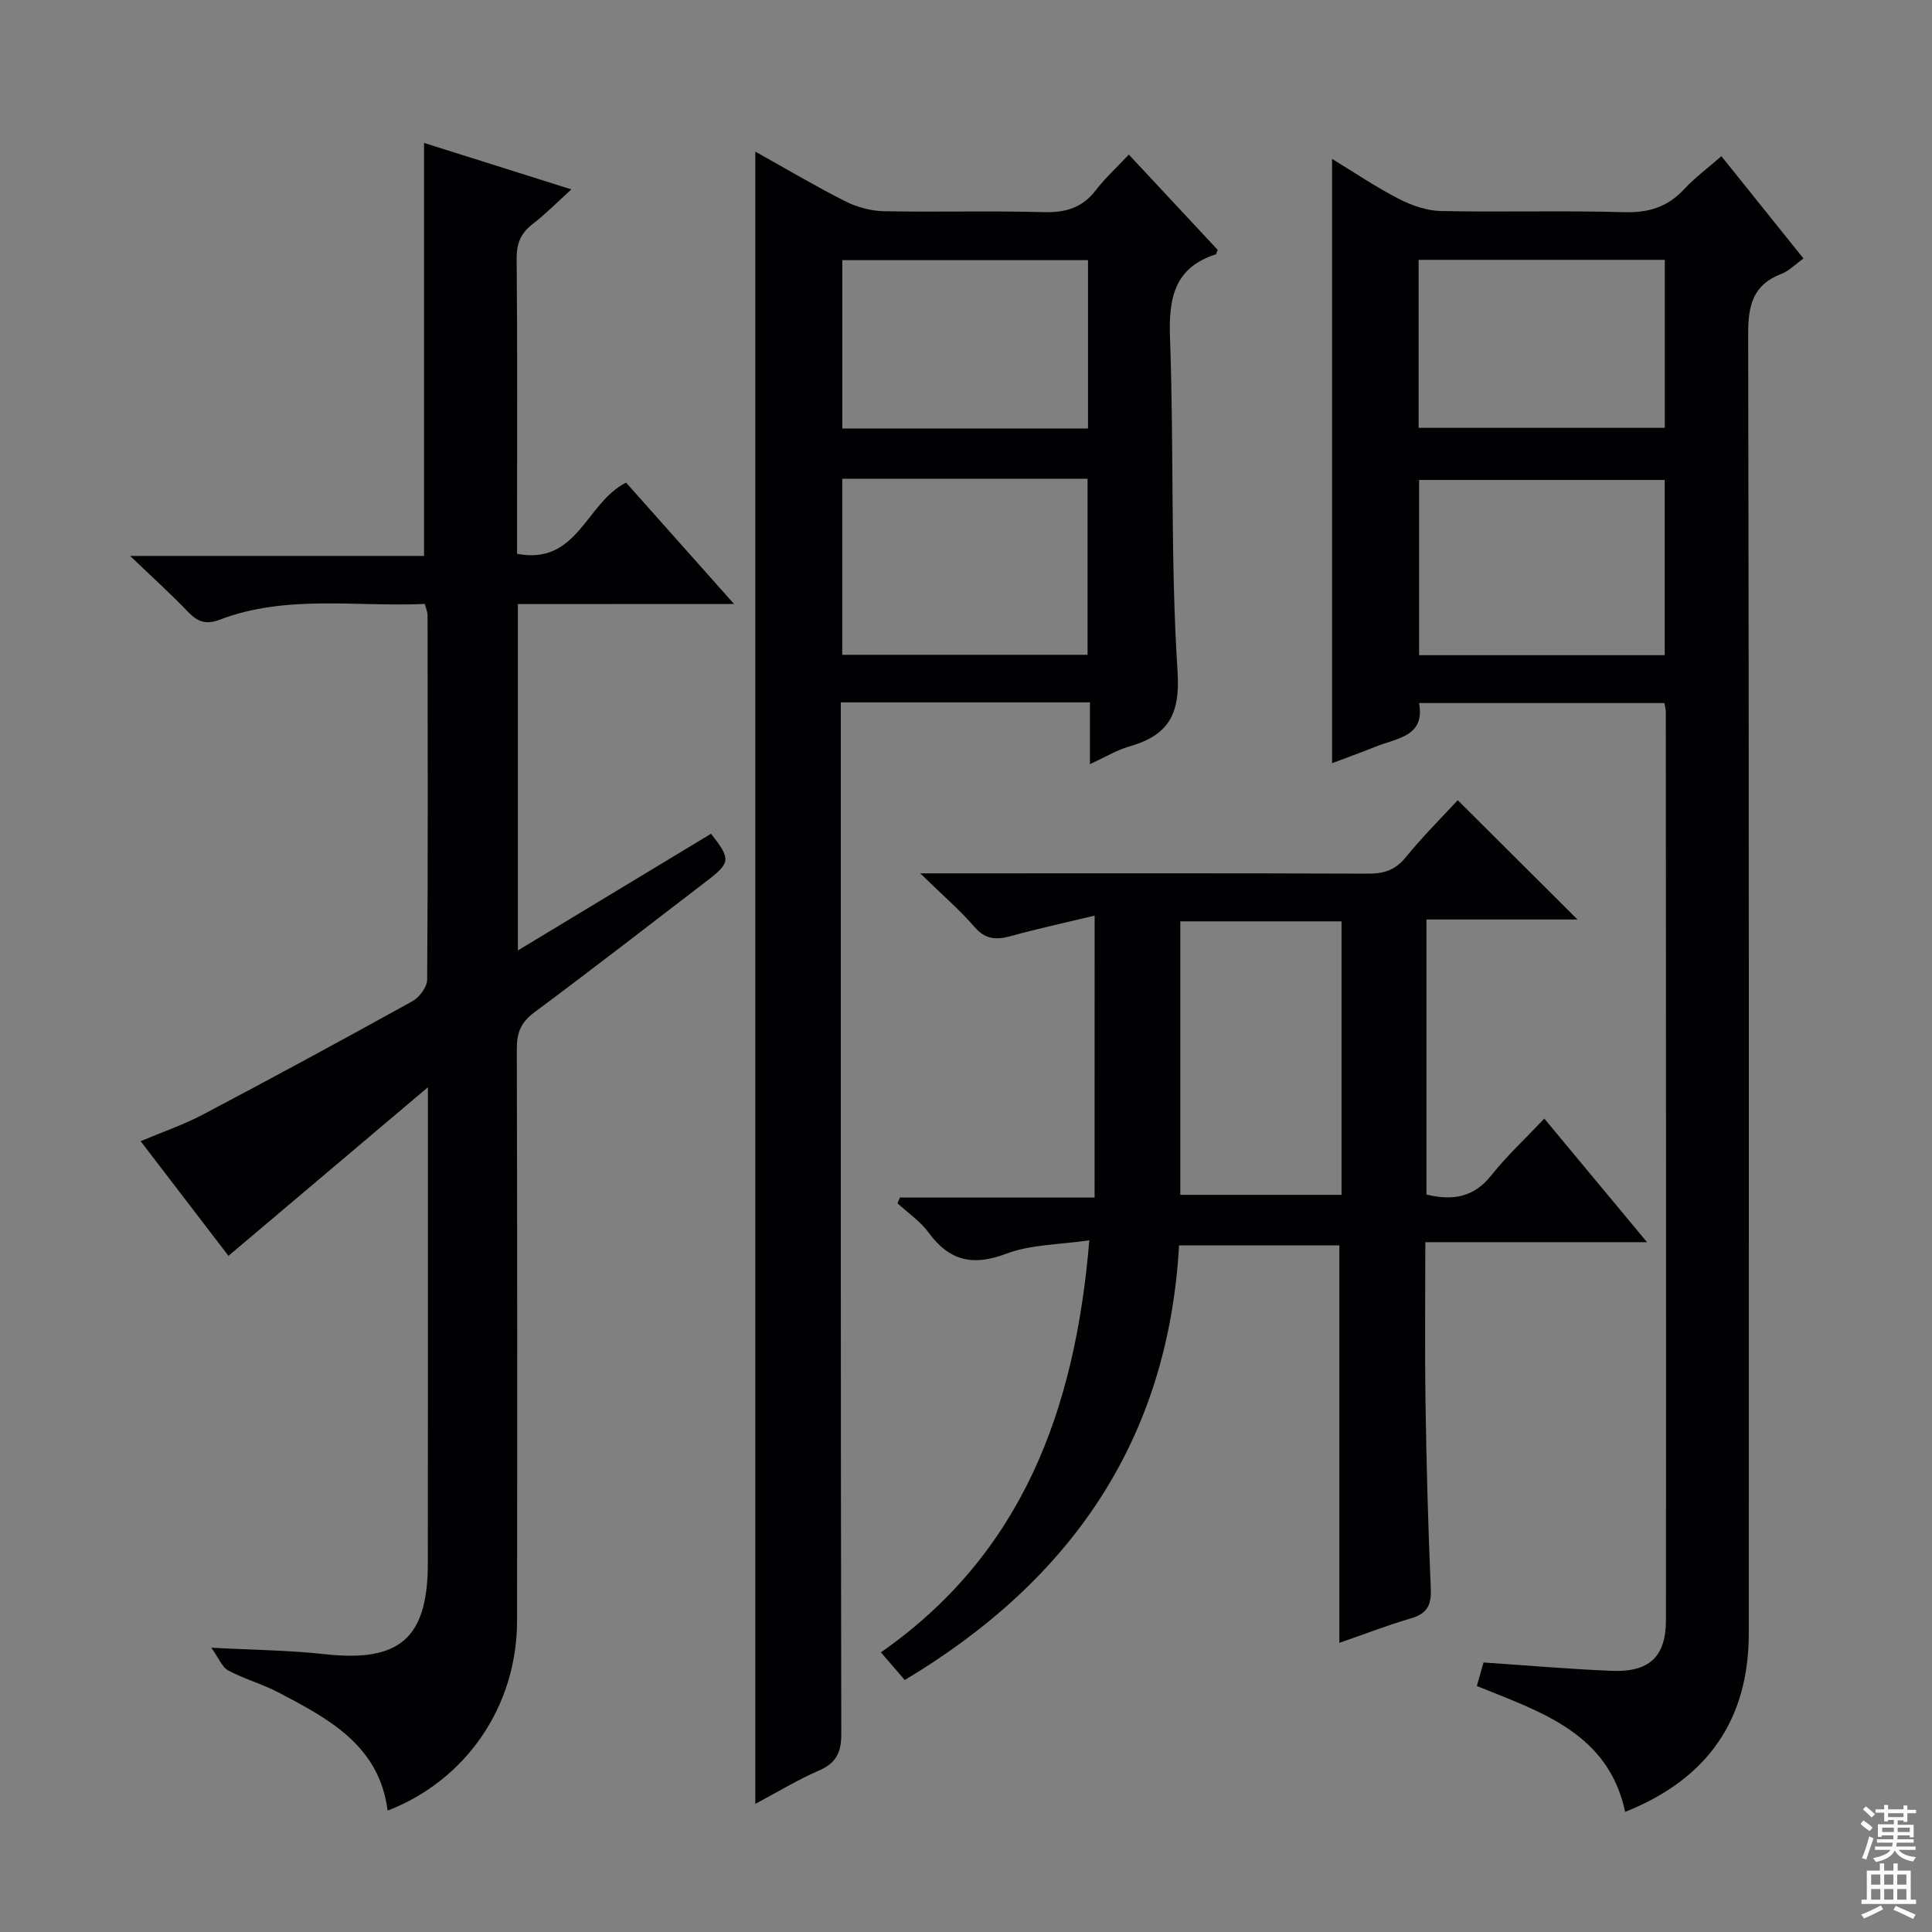 <svg enable-background="new 0 0 400 400" viewBox="0 0 400 400" xmlns="http://www.w3.org/2000/svg"><rect x="0" y="0" width="400" height="400" fill="#808080" stroke="none"/><g fill="#010103"><path d="m107.22 125.07v71.71c13.69-8.27 26.85-16.22 39.99-24.16 4.13 5.24 4.07 5.98-.87 9.77-11.89 9.11-23.73 18.3-35.75 27.24-2.74 2.03-3.6 4.2-3.59 7.49.1 39.49.1 78.99.05 118.48-.02 17.63-10.5 32.96-26.8 39.27-1.71-13.47-12.14-18.97-22.52-24.43-3.36-1.77-7.12-2.8-10.47-4.58-1.27-.68-1.93-2.51-3.51-4.72 8.89.48 16.2.53 23.42 1.33 15.54 1.74 21.4-3.23 21.41-18.83.02-26.83.01-53.66.01-80.49 0-5.47 0-10.94 0-18.04-14.38 12.16-27.73 23.44-41.29 34.9-5.94-7.75-11.89-15.52-18.18-23.74 4.49-1.9 8.85-3.38 12.87-5.5 14.55-7.68 29.01-15.51 43.4-23.48 1.44-.8 3.04-2.94 3.05-4.47.18-25.16.11-50.32.08-75.48 0-.63-.3-1.26-.56-2.3-14.24.65-28.64-2.01-42.47 3.26-2.8 1.07-4.57.47-6.54-1.6-3.51-3.67-7.29-7.08-12.01-11.6h60.85c0-28.6 0-56.79 0-85.51 9.74 3.07 19.78 6.24 30.5 9.62-2.9 2.63-5.28 5.07-7.95 7.12-2.46 1.89-3.4 3.99-3.37 7.17.17 18.83.08 37.66.08 56.49v4.67c12.57 2.4 14.2-10.52 22.57-14.74 6.96 7.82 14.26 16.04 22.36 25.13-15.58.02-29.96.02-44.76.02z"/><path d="m356.4 32.34c5.73 7.14 11.23 14 16.99 21.18-1.66 1.18-2.96 2.56-4.55 3.17-5.93 2.26-6.92 6.55-6.9 12.49.19 89.65.13 179.3.13 268.95 0 17.83-8.45 30.17-25.6 37-3.48-16.32-17.38-20.66-30.71-26.06.5-1.75.94-3.29 1.39-4.87 8.97.6 17.73 1.37 26.5 1.73 7.8.32 11.27-2.9 11.27-10.54.05-62.66 0-125.31-.03-187.97 0-.49-.15-.98-.29-1.86-16.71 0-33.46 0-50.8 0 1.29 6.94-4.57 7.25-8.98 9.02-3.05 1.23-6.15 2.34-9.03 3.43 0-41.7 0-83.17 0-125.11 4.47 2.72 8.97 5.77 13.77 8.25 2.67 1.38 5.83 2.48 8.79 2.54 12.66.27 25.33-.13 37.99.24 5.06.14 8.96-1.1 12.37-4.79 2.23-2.39 4.91-4.37 7.69-6.8zm-11.74 103.31c0-12.38 0-24.28 0-36.28-17.14 0-34 0-50.85 0v36.28zm-50.95-47.07h50.97c0-11.76 0-23.16 0-34.78-17.11 0-33.95 0-50.97 0z"/><path d="m156.38 373.47c0-114.3 0-227.85 0-342.08 6.27 3.5 12.35 7.11 18.65 10.3 2.4 1.21 5.28 1.98 7.96 2.04 10.99.22 22-.12 32.99.19 4.52.13 8.03-.82 10.85-4.49 1.92-2.49 4.27-4.64 6.88-7.43 6.46 6.92 12.51 13.41 18.4 19.73-.27.66-.29.89-.38.92-8.71 2.82-9.79 9.18-9.49 17.43.84 22.96.07 45.99 1.56 68.89.6 9.19-2.06 13.31-10.09 15.61-2.5.72-4.81 2.14-8.05 3.63 0-4.58 0-8.59 0-12.79-17.49 0-34.23 0-51.58 0v6.08c0 69.15-.04 138.3.1 207.46.01 3.9-1.05 6.06-4.64 7.62-4.39 1.9-8.49 4.41-13.16 6.89zm18-274.34v36.44h50.79c0-12.28 0-24.29 0-36.44-17.07 0-33.71 0-50.79 0zm50.88-45.27c-17.27 0-34.1 0-50.87 0v34.85h50.87c0-11.62 0-23.03 0-34.85z"/><path d="m226.63 189.57c-6.29 1.51-11.9 2.73-17.41 4.25-2.98.82-5.2.7-7.44-1.89-3.11-3.58-6.74-6.7-11.26-11.11h6.92c28.65 0 57.31-.05 85.96.06 3.27.01 5.57-.83 7.69-3.44 3.45-4.25 7.36-8.13 10.72-11.77 8.17 8.14 16.31 16.25 24.79 24.7-10.36 0-20.72 0-31.27 0v56.94c5.46 1.34 9.82.59 13.44-3.98 3.18-4.01 6.99-7.53 10.96-11.74 7.19 8.65 13.81 16.62 21.27 25.59-15.87 0-30.54 0-45.9 0 0 11.4-.13 22.15.03 32.89.2 12.97.54 25.95 1.1 38.91.15 3.41-.82 5.13-4.13 6.09-4.9 1.43-9.68 3.29-14.8 5.07 0-27.51 0-54.67 0-82.29-10.64 0-21.67 0-33.19 0-2.26 40.14-22.22 69.29-56.79 89.98-1.6-1.86-3.17-3.69-4.94-5.73 29.09-20.3 40.21-49.87 43.15-85.31-6.12.91-12.02.83-17.16 2.77-6.95 2.62-11.79 1.53-16.11-4.37-1.71-2.34-4.28-4.06-6.45-6.07.17-.39.35-.79.52-1.18h40.29c.01-19.36.01-38.09.01-58.37zm17.74 1.19v56.62h33.38c0-19.05 0-37.66 0-56.62-11.23 0-22.28 0-33.38 0z"/></g><path d="m385.2 377.6.6-.7c.6.4 1.3.9 1.9 1.5l-.6.7c-.8-.5-1.4-1-1.9-1.5zm.3 7.1c.6-1.4 1.1-2.9 1.5-4.5.3.1.6.3.9.4-.5 1.4-1 2.9-1.5 4.4zm.2-10.1.6-.6c.7.5 1.3 1.1 1.9 1.6l-.7.7c-.6-.6-1.2-1.2-1.8-1.7zm8.4-.8h.8v.9h1.8v.7h-1.8v1.8h-.8v-.3h-1.2v.9h3.3v2.6h-.8v-.4h-2.5c0 .3 0 .6-.1.8h3.4v.7h-3.5c0 .3-.1.6-.1.8h4v.7h-3.5c.7.9 1.9 1.3 3.6 1.5-.2.2-.4.5-.6.9-1.9-.3-3.2-1.1-3.8-2.3-.5 1.1-1.8 2-3.9 2.4-.2-.3-.4-.5-.6-.8 1.9-.4 3.1-.9 3.6-1.7h-3.2v-.7h3.5c.1-.2.1-.5.2-.8h-3.3v-.7h3.4c0-.2 0-.5 0-.8h-2.4v.3h-.8v-2.6h3.3v-.9h-1.2v.3h-.8v-1.8h-1.8v-.7h1.8v-.9h.8v.9h3.2zm-4.4 5.5h2.4c0-.3 0-.6 0-.9h-2.4zm1.2-3.1h3.2v-.8h-3.2zm4.4 2.2h-2.4v.9h2.5v-.9z" fill="#fcfafa"/><path d="m389.2 385.8h.9v1.5h1.9v-1.5h.9v1.5h2.7v6h1.1v.9h-11.3v-.9h1.1v-6h2.7zm.2 8.7.5.8c-1.2.6-2.5 1.3-4 1.9-.2-.3-.3-.6-.6-.8 1.6-.6 3-1.3 4.1-1.9zm-2-4.3h1.9v-2.1h-1.9zm0 3.1h1.9v-2.2h-1.9zm2.7-3.1h1.9v-2.1h-1.9zm0 3.1h1.9v-2.2h-1.9zm2.4 1.3c1.4.6 2.7 1.2 4.1 1.8l-.5.9c-1.5-.7-2.8-1.4-4.1-1.9zm2.2-6.5h-1.9v2.1h1.9zm-1.9 5.2h1.9v-2.2h-1.9z" fill="#fcfafa"/></svg>